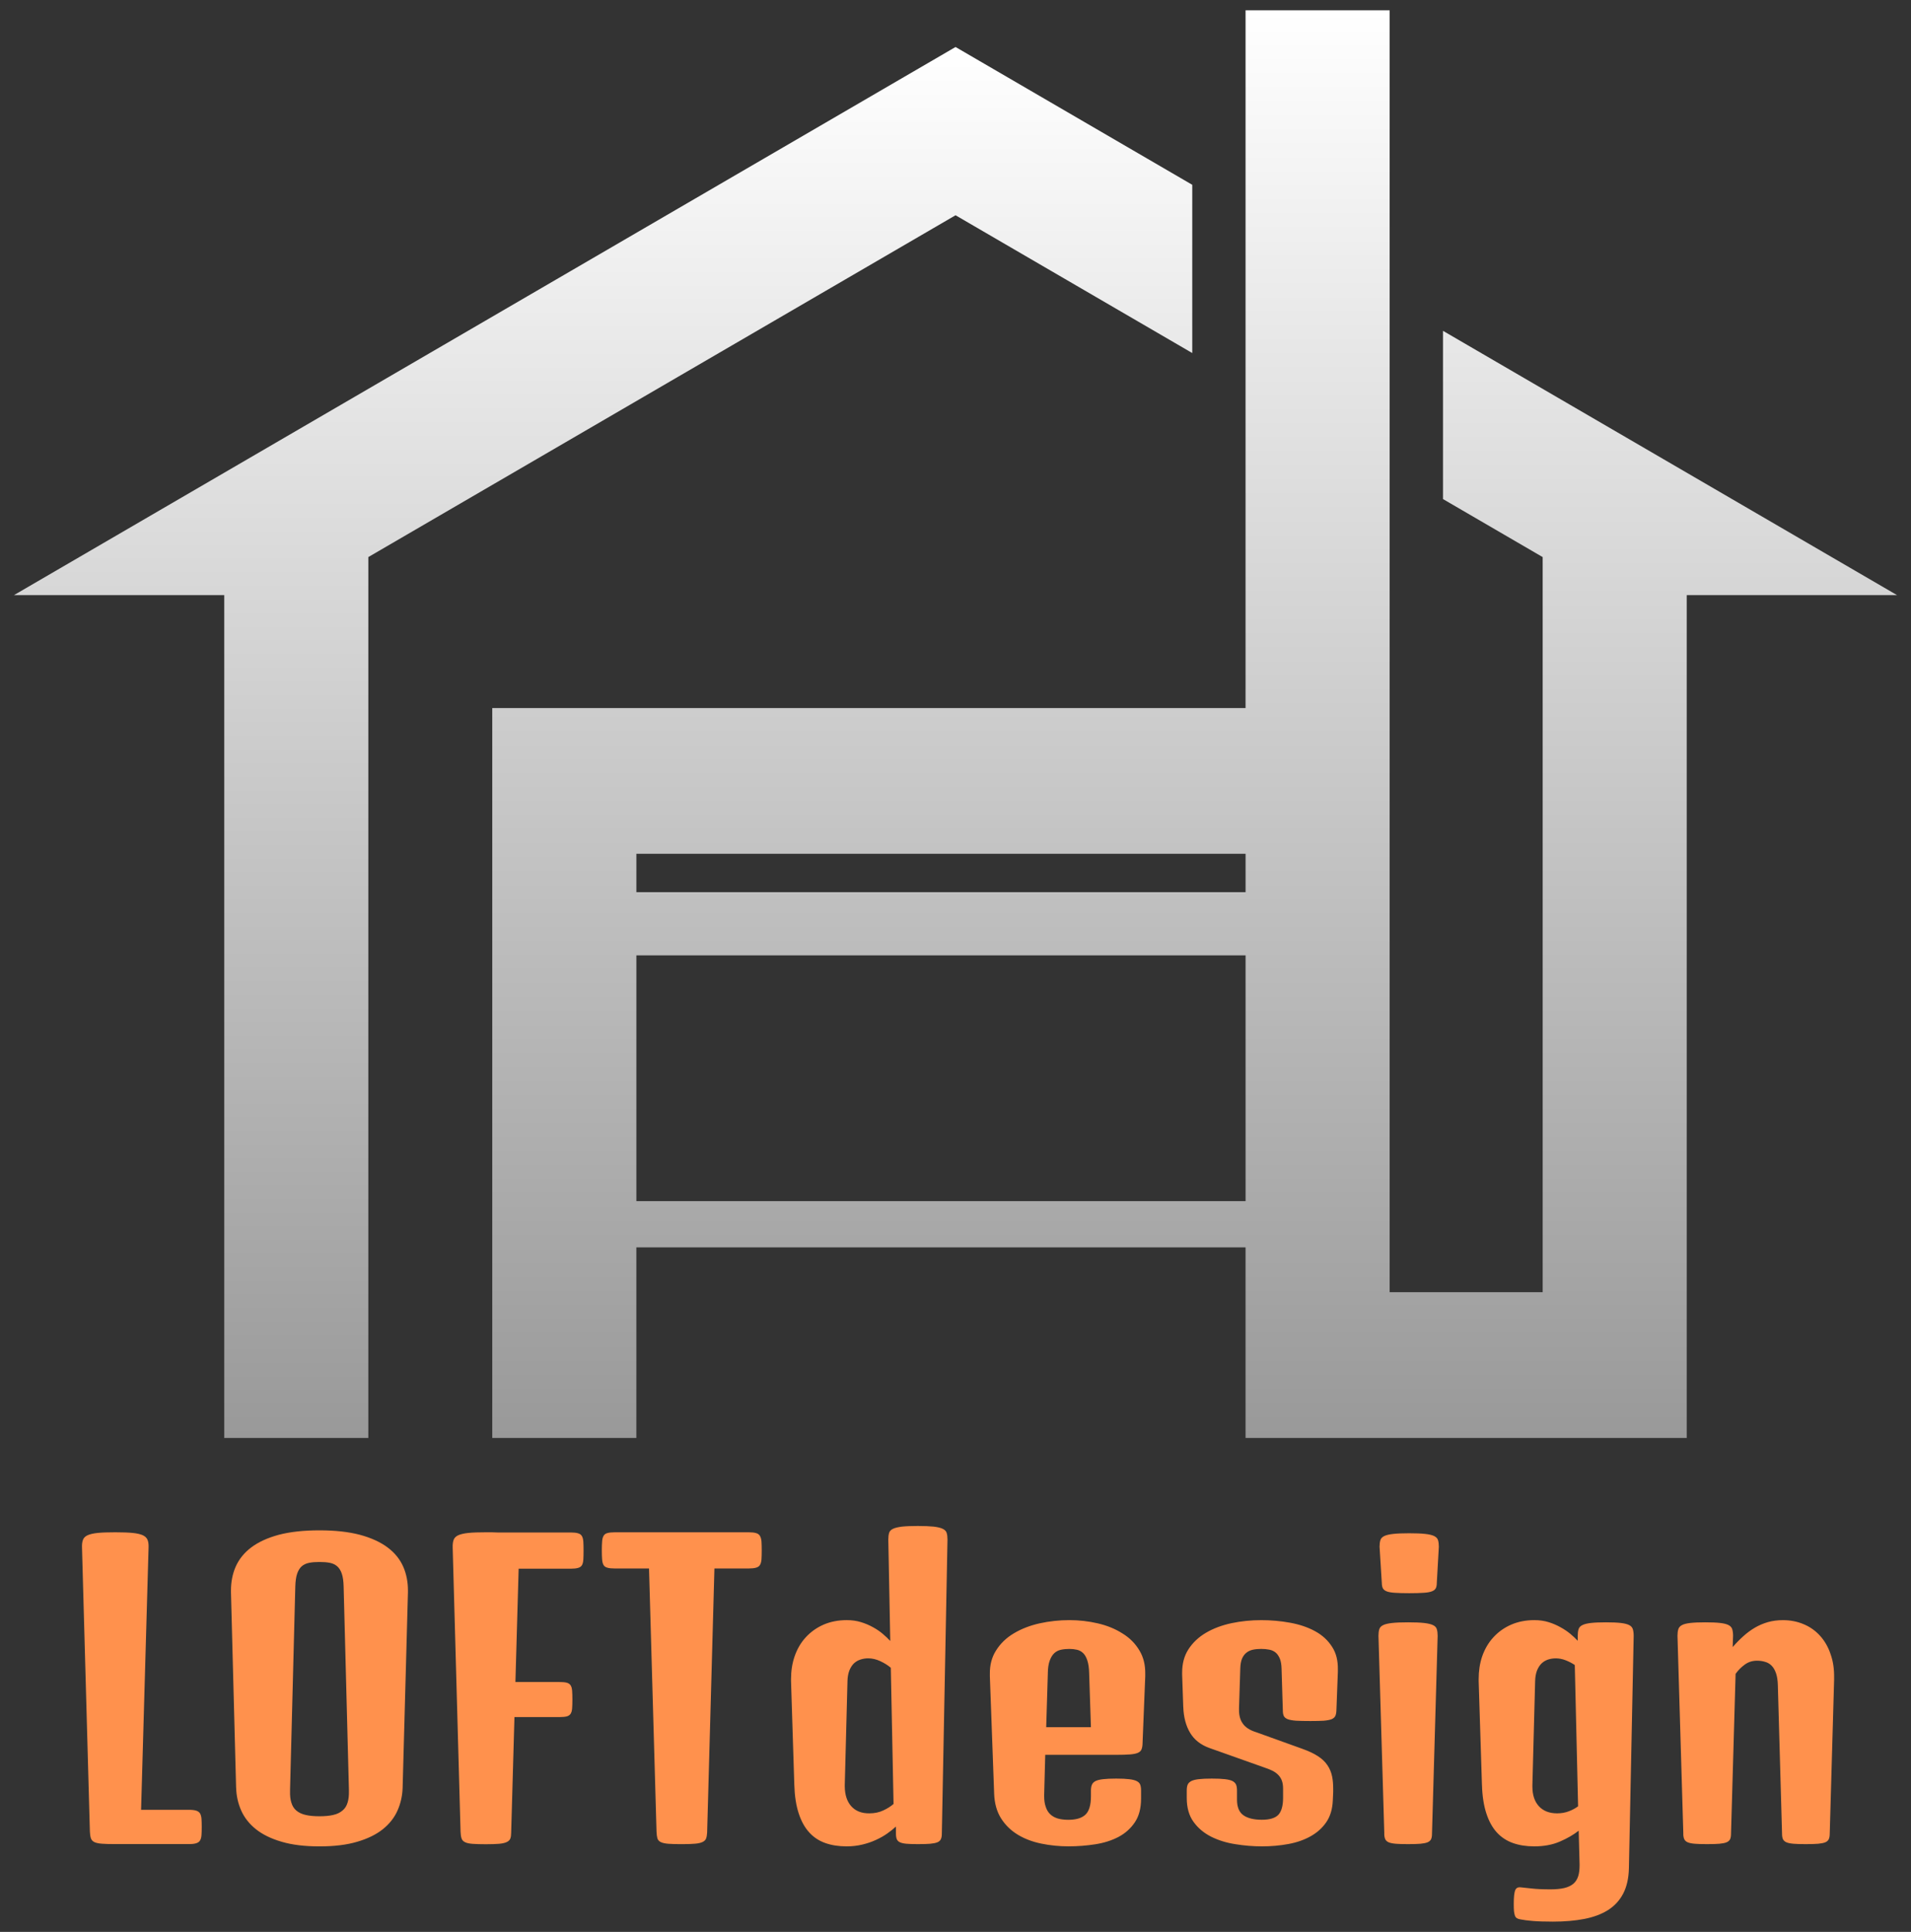 <svg width="93" height="94" viewBox="0 0 93 94" fill="none" xmlns="http://www.w3.org/2000/svg">
<rect x="0" y="0" width="93" height="94" fill="#333333" stroke="none"/>
<path d="M46.502 2.287L58.022 8.992V17.178L46.502 10.474L17.925 27.105V69.965H10.913V28.957H0.679L46.502 2.287Z" fill="url(#paint0_linear_212_210)"/>
<path d="M30.97 41.543H60.617V43.411H30.97V41.543ZM30.97 46.485H60.617V58.443H30.97V46.485ZM23.957 69.965H30.969V60.694H60.616V69.965H82.086V28.957H92.321L70.224 16.097V24.283L75.075 27.106V62.874H67.627V0.5H60.616V34.453H23.956V69.964" fill="url(#paint1_linear_212_210)"/>
<path d="M4.374 89.119L3.991 75.301C3.985 75.147 4 75.022 4.037 74.924C4.072 74.828 4.147 74.753 4.263 74.699C4.378 74.647 4.543 74.609 4.756 74.587C4.97 74.565 5.254 74.556 5.609 74.556C5.964 74.556 6.241 74.566 6.455 74.587C6.67 74.609 6.833 74.647 6.95 74.699C7.065 74.753 7.141 74.828 7.181 74.924C7.22 75.022 7.237 75.147 7.23 75.301L6.866 88.059H9.188C9.34 88.059 9.46 88.072 9.546 88.099C9.633 88.126 9.695 88.171 9.734 88.233C9.772 88.297 9.796 88.382 9.805 88.488C9.814 88.596 9.817 88.731 9.817 88.894C9.817 89.056 9.814 89.19 9.805 89.298C9.796 89.406 9.772 89.491 9.734 89.553C9.695 89.616 9.633 89.661 9.546 89.687C9.46 89.715 9.34 89.727 9.188 89.727H5.609C5.337 89.727 5.119 89.722 4.958 89.709C4.793 89.696 4.67 89.67 4.587 89.627C4.505 89.586 4.45 89.524 4.423 89.443C4.396 89.362 4.38 89.252 4.374 89.116V89.119ZM11.49 86.991L11.24 77.476V77.386C11.24 76.972 11.314 76.592 11.462 76.246C11.623 75.874 11.877 75.557 12.223 75.295C12.57 75.032 13.019 74.826 13.565 74.678C14.115 74.534 14.775 74.461 15.545 74.461C16.315 74.461 16.967 74.534 17.515 74.678C18.064 74.826 18.515 75.032 18.865 75.295C19.215 75.557 19.47 75.875 19.631 76.246C19.779 76.593 19.853 76.973 19.853 77.386V77.476L19.594 86.991C19.581 87.381 19.498 87.75 19.344 88.096C19.191 88.443 18.953 88.745 18.63 89.004C18.307 89.262 17.892 89.465 17.383 89.614C16.877 89.765 16.265 89.839 15.547 89.839C14.829 89.839 14.217 89.765 13.706 89.614C13.196 89.465 12.779 89.262 12.456 89.004C12.133 88.746 11.894 88.443 11.739 88.096C11.585 87.749 11.503 87.381 11.492 86.991H11.49ZM14.371 77.195L14.116 87.071V87.152C14.11 87.368 14.129 87.551 14.177 87.701C14.224 87.868 14.307 88.002 14.425 88.099C14.544 88.198 14.695 88.269 14.879 88.31C15.064 88.352 15.286 88.373 15.546 88.373C15.806 88.373 16.029 88.353 16.213 88.31C16.398 88.269 16.549 88.197 16.667 88.095C16.787 87.999 16.87 87.867 16.918 87.7C16.965 87.549 16.985 87.367 16.98 87.151V87.07L16.723 77.194C16.717 76.933 16.687 76.723 16.633 76.567C16.58 76.412 16.503 76.291 16.405 76.207C16.308 76.124 16.188 76.068 16.047 76.041C15.905 76.013 15.737 76.001 15.547 76.001C15.356 76.001 15.192 76.013 15.049 76.041C14.908 76.068 14.787 76.123 14.687 76.207C14.591 76.291 14.516 76.412 14.462 76.567C14.408 76.723 14.379 76.933 14.371 77.194V77.195ZM22.413 89.119L22.03 75.301C22.025 75.147 22.041 75.022 22.076 74.924C22.111 74.828 22.186 74.753 22.301 74.699C22.418 74.647 22.583 74.609 22.795 74.587C23.009 74.565 23.294 74.556 23.65 74.556H23.938C24.03 74.556 24.118 74.559 24.2 74.565H27.769C27.924 74.565 28.044 74.578 28.128 74.604C28.215 74.626 28.277 74.671 28.317 74.738C28.356 74.804 28.38 74.893 28.388 75.006C28.396 75.12 28.399 75.268 28.399 75.449C28.399 75.631 28.396 75.776 28.388 75.892C28.38 76.008 28.356 76.099 28.317 76.163C28.277 76.225 28.215 76.268 28.128 76.29C28.044 76.315 27.924 76.328 27.769 76.328H25.24L25.083 81.841H27.225C27.38 81.841 27.5 81.853 27.587 81.876C27.671 81.9 27.733 81.944 27.772 82.007C27.812 82.069 27.835 82.156 27.843 82.268C27.852 82.379 27.856 82.521 27.856 82.693C27.856 82.865 27.852 83.009 27.843 83.12C27.835 83.232 27.812 83.319 27.772 83.382C27.733 83.444 27.671 83.488 27.587 83.513C27.5 83.535 27.38 83.547 27.225 83.547H25.036L24.876 89.17C24.876 89.287 24.863 89.383 24.836 89.457C24.809 89.527 24.754 89.582 24.67 89.624C24.583 89.668 24.459 89.697 24.299 89.712C24.138 89.726 23.921 89.734 23.649 89.734C23.378 89.734 23.158 89.728 22.996 89.715C22.832 89.703 22.71 89.676 22.628 89.633C22.543 89.592 22.487 89.531 22.461 89.449C22.434 89.368 22.418 89.259 22.413 89.122V89.119ZM29.288 75.438C29.288 75.257 29.293 75.11 29.303 74.998C29.311 74.883 29.335 74.794 29.374 74.728C29.411 74.661 29.472 74.616 29.559 74.594C29.645 74.569 29.766 74.556 29.92 74.556H36.433C36.587 74.556 36.706 74.568 36.79 74.594C36.877 74.616 36.94 74.661 36.981 74.728C37.022 74.794 37.048 74.884 37.058 74.998C37.066 75.11 37.07 75.257 37.07 75.438C37.07 75.618 37.066 75.764 37.058 75.88C37.048 75.997 37.022 76.087 36.981 76.151C36.94 76.214 36.876 76.257 36.79 76.279C36.706 76.304 36.587 76.317 36.433 76.317H34.768L34.413 89.166C34.407 89.284 34.39 89.379 34.363 89.453C34.337 89.523 34.283 89.579 34.2 89.621C34.115 89.664 33.991 89.694 33.83 89.708C33.667 89.723 33.449 89.73 33.175 89.73C32.901 89.73 32.687 89.725 32.527 89.712C32.366 89.699 32.242 89.673 32.157 89.63C32.072 89.589 32.017 89.527 31.992 89.446C31.97 89.365 31.955 89.255 31.95 89.119L31.585 76.317H29.92C29.766 76.317 29.645 76.305 29.559 76.279C29.472 76.257 29.41 76.214 29.374 76.151C29.335 76.086 29.311 75.997 29.303 75.88C29.293 75.764 29.288 75.617 29.288 75.438ZM38.656 86.856L38.496 81.801V81.694C38.496 81.304 38.552 80.942 38.665 80.607C38.789 80.242 38.971 79.928 39.213 79.666C39.454 79.403 39.742 79.197 40.08 79.049C40.417 78.904 40.794 78.83 41.21 78.83C41.459 78.83 41.689 78.862 41.901 78.928C42.115 78.993 42.311 79.077 42.488 79.177C42.667 79.274 42.827 79.383 42.967 79.504C43.105 79.622 43.224 79.735 43.325 79.844L43.23 74.907C43.23 74.78 43.243 74.674 43.269 74.586C43.295 74.501 43.358 74.435 43.457 74.387C43.558 74.338 43.705 74.304 43.898 74.28C44.092 74.259 44.348 74.249 44.668 74.249C44.987 74.249 45.245 74.26 45.437 74.28C45.63 74.303 45.778 74.338 45.879 74.387C45.979 74.434 46.044 74.501 46.07 74.586C46.097 74.674 46.11 74.779 46.11 74.907L45.835 89.218C45.835 89.333 45.82 89.421 45.788 89.486C45.76 89.552 45.704 89.603 45.622 89.639C45.537 89.674 45.421 89.697 45.27 89.711C45.117 89.724 44.917 89.729 44.668 89.729C44.438 89.729 44.252 89.724 44.112 89.711C43.974 89.698 43.868 89.674 43.794 89.639C43.72 89.603 43.669 89.552 43.642 89.486C43.616 89.421 43.602 89.333 43.602 89.218V88.875C43.477 88.99 43.333 89.103 43.171 89.218C43.007 89.333 42.826 89.435 42.624 89.526C42.422 89.62 42.201 89.695 41.964 89.751C41.727 89.808 41.472 89.838 41.201 89.838C40.813 89.838 40.468 89.784 40.163 89.676C39.858 89.568 39.597 89.397 39.382 89.159C39.164 88.923 38.993 88.613 38.87 88.234C38.744 87.853 38.673 87.394 38.656 86.856ZM41.243 81.801L41.111 86.856V86.928C41.117 87.334 41.221 87.653 41.423 87.881C41.635 88.12 41.931 88.236 42.312 88.231C42.561 88.231 42.784 88.184 42.982 88.091C43.183 87.999 43.35 87.893 43.485 87.773L43.352 81.148C43.211 81.026 43.042 80.921 42.846 80.829C42.65 80.736 42.451 80.689 42.25 80.689C42.117 80.689 41.993 80.709 41.876 80.748C41.757 80.786 41.65 80.847 41.557 80.934C41.467 81.022 41.393 81.137 41.335 81.281C41.279 81.424 41.249 81.598 41.242 81.801H41.243ZM48.38 87.251L48.172 81.558V81.451C48.166 81.019 48.263 80.642 48.465 80.32C48.68 79.973 48.971 79.69 49.339 79.473C49.706 79.253 50.125 79.091 50.595 78.986C51.068 78.882 51.55 78.83 52.044 78.83C52.511 78.83 52.97 78.882 53.42 78.986C53.871 79.09 54.272 79.253 54.621 79.475C54.978 79.691 55.256 79.973 55.459 80.32C55.649 80.638 55.74 81.012 55.734 81.442V81.558L55.601 84.871C55.595 84.985 55.575 85.075 55.542 85.142C55.509 85.207 55.448 85.258 55.359 85.294C55.27 85.329 55.145 85.353 54.982 85.365C54.817 85.378 54.603 85.384 54.338 85.384H50.867L50.815 87.322V87.394C50.815 87.592 50.838 87.759 50.886 87.897C50.933 88.052 51.008 88.178 51.108 88.274C51.209 88.37 51.334 88.439 51.482 88.483C51.63 88.524 51.799 88.545 51.988 88.545C52.37 88.545 52.648 88.462 52.825 88.293C53.002 88.124 53.091 87.828 53.091 87.404V87.126C53.091 87.012 53.106 86.918 53.137 86.843C53.166 86.768 53.224 86.708 53.31 86.662C53.397 86.618 53.52 86.588 53.681 86.569C53.839 86.55 54.051 86.54 54.32 86.54C54.588 86.54 54.792 86.55 54.953 86.569C55.111 86.588 55.233 86.618 55.32 86.662C55.407 86.708 55.464 86.766 55.49 86.837C55.517 86.91 55.531 87.004 55.531 87.117V87.509C55.531 87.983 55.429 88.37 55.227 88.668C55.026 88.967 54.759 89.205 54.431 89.379C54.102 89.551 53.725 89.671 53.301 89.737C52.877 89.803 52.443 89.837 51.998 89.837C51.552 89.837 51.108 89.793 50.682 89.705C50.254 89.618 49.873 89.475 49.54 89.275C49.204 89.073 48.931 88.809 48.721 88.481C48.51 88.15 48.395 87.74 48.379 87.249L48.38 87.251ZM50.994 81.406L50.914 84.039H53.09L53.004 81.406C52.998 81.153 52.969 80.952 52.917 80.798C52.868 80.642 52.8 80.522 52.714 80.436C52.627 80.353 52.527 80.298 52.411 80.271C52.295 80.244 52.173 80.231 52.044 80.231C51.894 80.231 51.756 80.244 51.633 80.271C51.507 80.298 51.399 80.353 51.309 80.436C51.217 80.522 51.142 80.642 51.086 80.798C51.029 80.952 50.997 81.154 50.993 81.406H50.994ZM57.584 83.06L57.53 81.487V81.38C57.53 80.948 57.629 80.577 57.824 80.268C58.038 79.931 58.326 79.658 58.689 79.445C59.049 79.234 59.464 79.078 59.933 78.978C60.401 78.88 60.881 78.831 61.376 78.831C61.871 78.831 62.324 78.873 62.781 78.956C63.237 79.038 63.643 79.175 63.997 79.367C64.353 79.56 64.632 79.818 64.834 80.14C65.023 80.432 65.115 80.795 65.108 81.227V81.343L65.037 83.228C65.032 83.343 65.014 83.433 64.981 83.499C64.948 83.563 64.888 83.614 64.799 83.652C64.708 83.686 64.582 83.71 64.419 83.724C64.257 83.734 64.041 83.739 63.774 83.739C63.484 83.739 63.251 83.734 63.077 83.724C62.902 83.711 62.767 83.686 62.671 83.652C62.577 83.614 62.513 83.563 62.48 83.499C62.447 83.433 62.43 83.342 62.43 83.228L62.368 81.19C62.363 80.993 62.335 80.832 62.285 80.707C62.233 80.58 62.166 80.481 62.082 80.41C61.995 80.337 61.892 80.29 61.772 80.267C61.656 80.243 61.522 80.23 61.375 80.23C61.228 80.23 61.09 80.243 60.967 80.27C60.846 80.297 60.741 80.347 60.652 80.419C60.563 80.49 60.494 80.587 60.442 80.709C60.393 80.832 60.365 80.988 60.359 81.18L60.297 83.13V83.203C60.297 83.47 60.357 83.688 60.477 83.857C60.606 84.048 60.829 84.191 61.144 84.287L63.386 85.094C63.689 85.203 63.937 85.319 64.132 85.446C64.328 85.571 64.484 85.717 64.598 85.886C64.714 86.054 64.791 86.245 64.833 86.459C64.864 86.627 64.88 86.813 64.88 87.017V87.204L64.861 87.619C64.842 88.031 64.737 88.379 64.546 88.659C64.353 88.942 64.097 89.171 63.78 89.348C63.463 89.525 63.101 89.651 62.694 89.725C62.289 89.799 61.862 89.838 61.419 89.838C60.976 89.838 60.552 89.802 60.115 89.731C59.679 89.663 59.286 89.54 58.936 89.364C58.587 89.187 58.302 88.948 58.085 88.647C57.864 88.343 57.754 87.956 57.754 87.484V87.117C57.754 87.002 57.769 86.908 57.798 86.836C57.828 86.765 57.887 86.707 57.973 86.661C58.058 86.617 58.181 86.587 58.34 86.568C58.501 86.549 58.712 86.54 58.974 86.54C59.236 86.54 59.453 86.549 59.613 86.568C59.773 86.587 59.898 86.617 59.983 86.661C60.068 86.707 60.125 86.767 60.157 86.842C60.186 86.917 60.199 87.011 60.199 87.126V87.565C60.199 87.929 60.306 88.183 60.518 88.329C60.727 88.472 61.026 88.543 61.41 88.543C61.795 88.543 62.064 88.461 62.216 88.297C62.366 88.131 62.442 87.857 62.442 87.475V87.035C62.442 86.886 62.424 86.757 62.386 86.649C62.347 86.541 62.289 86.447 62.211 86.366C62.134 86.284 62.036 86.214 61.915 86.154C61.793 86.096 61.652 86.039 61.491 85.987L58.858 85.052C58.438 84.901 58.124 84.657 57.919 84.316C57.715 83.976 57.603 83.557 57.585 83.06H57.584ZM67.368 89.218L67.084 79.595C67.084 79.468 67.097 79.361 67.124 79.273C67.151 79.186 67.214 79.119 67.315 79.071C67.415 79.022 67.563 78.989 67.757 78.968C67.948 78.947 68.204 78.937 68.526 78.937C68.847 78.937 69.101 78.947 69.294 78.968C69.487 78.989 69.635 79.023 69.736 79.071C69.837 79.118 69.9 79.186 69.924 79.273C69.951 79.361 69.964 79.467 69.964 79.595L69.689 89.218C69.689 89.333 69.675 89.421 69.646 89.486C69.615 89.552 69.558 89.603 69.477 89.639C69.394 89.674 69.276 89.697 69.124 89.711C68.974 89.724 68.774 89.729 68.525 89.729C68.276 89.729 68.075 89.724 67.923 89.711C67.773 89.698 67.657 89.674 67.577 89.639C67.496 89.603 67.442 89.552 67.413 89.486C67.383 89.421 67.366 89.333 67.366 89.218H67.368ZM67.246 77.008L67.137 75.257C67.137 75.132 67.151 75.026 67.178 74.939C67.204 74.852 67.268 74.784 67.369 74.737C67.47 74.688 67.618 74.655 67.811 74.634C68.002 74.613 68.258 74.603 68.58 74.603C68.901 74.603 69.157 74.613 69.349 74.634C69.542 74.655 69.69 74.688 69.791 74.737C69.891 74.785 69.955 74.852 69.982 74.939C70.009 75.026 70.022 75.132 70.022 75.257L69.923 77.008C69.923 77.122 69.907 77.212 69.875 77.276C69.841 77.343 69.778 77.393 69.683 77.429C69.588 77.466 69.454 77.491 69.279 77.5C69.104 77.513 68.871 77.519 68.581 77.519C68.291 77.519 68.057 77.513 67.883 77.5C67.709 77.49 67.574 77.466 67.481 77.429C67.391 77.393 67.329 77.343 67.296 77.276C67.263 77.212 67.247 77.122 67.247 77.008H67.246ZM72.12 86.856L71.96 81.801V81.694C71.96 81.304 72.015 80.942 72.126 80.607C72.252 80.242 72.435 79.928 72.676 79.666C72.916 79.403 73.204 79.197 73.544 79.049C73.881 78.904 74.257 78.83 74.671 78.83C74.921 78.83 75.151 78.862 75.363 78.928C75.573 78.993 75.767 79.077 75.944 79.177C76.123 79.274 76.282 79.382 76.422 79.498C76.561 79.615 76.68 79.726 76.781 79.834V79.595C76.781 79.468 76.794 79.361 76.821 79.273C76.848 79.186 76.91 79.119 77.009 79.071C77.106 79.022 77.244 78.989 77.425 78.968C77.607 78.947 77.849 78.937 78.151 78.937C78.454 78.937 78.696 78.947 78.877 78.968C79.056 78.989 79.192 79.023 79.285 79.071C79.378 79.118 79.437 79.186 79.464 79.273C79.49 79.361 79.504 79.467 79.504 79.595L79.272 90.904C79.26 91.397 79.165 91.809 78.991 92.141C78.817 92.472 78.57 92.738 78.254 92.939C77.937 93.138 77.552 93.281 77.101 93.369C76.651 93.456 76.143 93.5 75.579 93.5C75.166 93.5 74.836 93.489 74.591 93.468C74.349 93.448 74.15 93.422 73.996 93.391C73.925 93.38 73.868 93.362 73.822 93.334C73.779 93.308 73.747 93.268 73.726 93.213C73.706 93.158 73.69 93.085 73.679 92.992C73.671 92.9 73.668 92.782 73.668 92.636C73.668 92.332 73.688 92.117 73.73 91.995C73.771 91.871 73.86 91.817 73.996 91.83C74.14 91.842 74.323 91.862 74.544 91.888C74.767 91.915 75.073 91.929 75.465 91.929C75.72 91.929 75.939 91.907 76.123 91.866C76.306 91.822 76.454 91.753 76.568 91.657C76.681 91.562 76.761 91.433 76.809 91.274C76.85 91.134 76.871 90.967 76.871 90.77V90.699L76.828 89.075C76.578 89.273 76.273 89.449 75.913 89.604C75.555 89.76 75.139 89.838 74.665 89.838C74.279 89.838 73.932 89.784 73.628 89.676C73.324 89.568 73.062 89.397 72.843 89.159C72.628 88.923 72.457 88.613 72.334 88.234C72.209 87.853 72.137 87.394 72.121 86.856H72.12ZM74.708 81.801L74.575 86.856V86.928C74.575 87.334 74.68 87.653 74.888 87.881C75.1 88.114 75.396 88.231 75.777 88.231C75.983 88.231 76.172 88.198 76.345 88.132C76.517 88.067 76.669 87.986 76.799 87.888L76.638 81.014C76.502 80.922 76.354 80.846 76.193 80.783C76.032 80.72 75.872 80.69 75.711 80.69C75.581 80.69 75.457 80.71 75.337 80.748C75.221 80.787 75.115 80.848 75.023 80.935C74.933 81.023 74.858 81.138 74.8 81.281C74.744 81.425 74.713 81.599 74.708 81.802V81.801ZM81.92 89.218L81.636 79.595C81.636 79.468 81.649 79.361 81.676 79.273C81.703 79.186 81.763 79.119 81.855 79.071C81.945 79.022 82.081 78.989 82.262 78.968C82.444 78.947 82.686 78.937 82.988 78.937C83.291 78.937 83.533 78.947 83.714 78.968C83.896 78.989 84.031 79.023 84.121 79.071C84.214 79.118 84.274 79.186 84.301 79.273C84.327 79.361 84.341 79.467 84.341 79.595L84.322 80.141C84.488 79.949 84.659 79.775 84.835 79.617C85.01 79.457 85.197 79.32 85.394 79.202C85.593 79.085 85.805 78.994 86.029 78.929C86.255 78.863 86.502 78.831 86.767 78.831C87.13 78.831 87.466 78.897 87.776 79.028C88.089 79.158 88.358 79.35 88.582 79.601C88.808 79.853 88.981 80.157 89.097 80.517C89.211 80.847 89.264 81.216 89.258 81.622V81.738L89.045 89.218C89.045 89.333 89.029 89.421 88.999 89.486C88.97 89.552 88.915 89.603 88.833 89.639C88.749 89.674 88.631 89.697 88.481 89.711C88.328 89.724 88.128 89.729 87.878 89.729C87.628 89.729 87.43 89.724 87.28 89.711C87.13 89.698 87.013 89.674 86.934 89.639C86.853 89.603 86.798 89.552 86.768 89.486C86.738 89.421 86.724 89.333 86.724 89.218L86.52 82.001C86.515 81.765 86.484 81.57 86.431 81.415C86.377 81.259 86.306 81.136 86.218 81.047C86.129 80.957 86.025 80.895 85.903 80.861C85.779 80.822 85.646 80.804 85.505 80.804C85.28 80.804 85.082 80.867 84.909 80.994C84.738 81.118 84.589 81.268 84.464 81.443L84.241 89.218C84.241 89.333 84.227 89.421 84.198 89.486C84.167 89.552 84.111 89.603 84.028 89.639C83.946 89.674 83.828 89.697 83.676 89.711C83.526 89.724 83.326 89.729 83.077 89.729C82.828 89.729 82.627 89.724 82.475 89.711C82.325 89.698 82.209 89.674 82.13 89.639C82.048 89.603 81.995 89.552 81.965 89.486C81.935 89.421 81.918 89.333 81.918 89.218H81.92Z" fill="#FF914D"/>
<defs>
<linearGradient id="paint0_linear_212_210" x1="29.35" y1="2.287" x2="29.35" y2="69.965" gradientUnits="userSpaceOnUse">
<stop stop-color="white"/>
<stop offset="1" stop-color="#999999"/>
</linearGradient>
<linearGradient id="paint1_linear_212_210" x1="58.139" y1="0.5" x2="58.139" y2="69.965" gradientUnits="userSpaceOnUse">
<stop stop-color="white"/>
<stop offset="1" stop-color="#999999"/>
</linearGradient>
</defs>
</svg>
